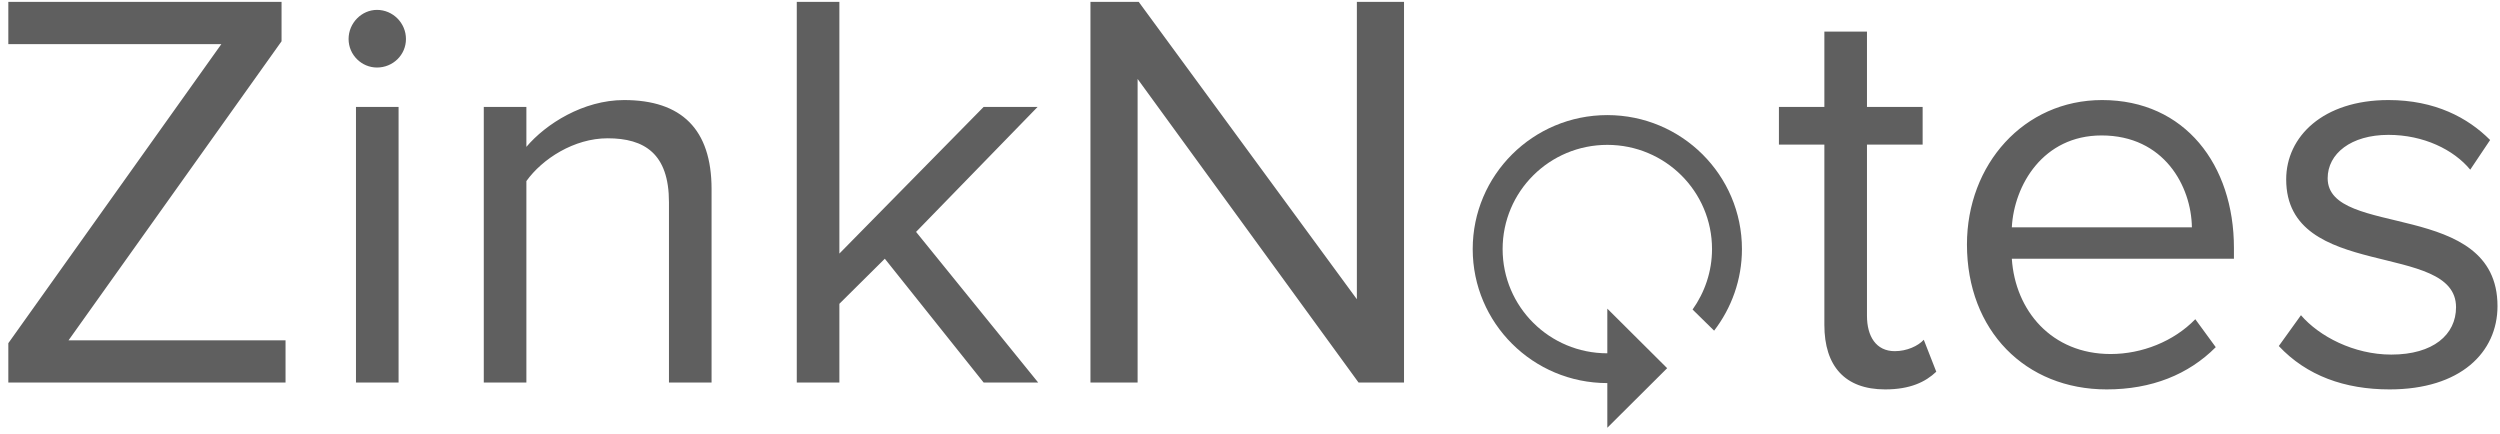 <?xml version="1.0" encoding="UTF-8" standalone="no"?>
<svg width="265px" height="46px" viewBox="0 0 265 46" version="1.1" xmlns="http://www.w3.org/2000/svg" xmlns:xlink="http://www.w3.org/1999/xlink" xmlns:sketch="http://www.bohemiancoding.com/sketch/ns">
    <!-- Generator: Sketch 3.3 (11970) - http://www.bohemiancoding.com/sketch -->
    <title>ZN - logo</title>
    <desc>Created with Sketch.</desc>
    <defs></defs>
    <g id="Page-1" stroke="none" stroke-width="1" fill="none" fill-rule="evenodd" sketch:type="MSPage">
        <g id="AR---Design-1-Copy" sketch:type="MSArtboardGroup" transform="translate(-379, -447)">
            <g id="ZN---logo" sketch:type="MSLayerGroup" transform="translate(378, 446.5)">
                <g id="Proxima-Nova-Notes" transform="translate(0.935, 0.071)" sketch:type="MSShapeGroup">
                    <g id="ic_settings_backup_restore_black_24px-copy-2" transform="translate(171.353, 26.832) rotate(-90) translate(-171.353, -26.832) translate(152.415, 6.894)">
                        <path d="M0,0 L37.876,0 L37.876,38.053 L0,38.053 L0,0 L0,0 Z" id="Shape"></path>
                        <path d="M18.938,4.757 C11.094,4.757 4.734,11.146 4.734,19.026 L0,19.026 L6.313,25.368 L12.625,19.026 L7.891,19.026 C7.891,12.89 12.83,7.928 18.938,7.928 C25.045,7.928 29.985,12.89 29.985,19.026 C29.985,25.162 25.045,30.125 18.938,30.125 C16.555,30.125 14.345,29.348 12.531,28.064 L10.29,30.347 C12.688,32.186 15.687,33.296 18.938,33.296 C26.781,33.296 33.141,26.906 33.141,19.026 C33.141,11.146 26.781,4.757 18.938,4.757 L18.938,4.757 L18.938,4.757 Z" id="Shape" fill="#5F5F5F"></path>
                    </g>
                    <path d="M30.332,40.98 L30.332,36.503 L7.33,36.503 L29.91,4.804 L29.91,0.63 L0.948,0.63 L0.948,5.107 L23.528,5.107 L0.948,36.806 L0.948,40.98 L30.332,40.98 L30.332,40.98 Z M40.026,7.587 C41.712,7.587 43.097,6.256 43.097,4.562 C43.097,2.869 41.712,1.477 40.026,1.477 C38.4,1.477 37.015,2.869 37.015,4.562 C37.015,6.256 38.4,7.587 40.026,7.587 L40.026,7.587 L40.026,7.587 Z M42.314,40.98 L42.314,11.761 L37.798,11.761 L37.798,40.98 L42.314,40.98 L42.314,40.98 Z M75.491,40.98 L75.491,20.472 C75.491,14.12 72.3,11.035 66.219,11.035 C61.883,11.035 57.909,13.576 55.862,15.996 L55.862,11.761 L51.346,11.761 L51.346,40.98 L55.862,40.98 L55.862,19.625 C57.548,17.266 60.92,15.088 64.472,15.088 C68.386,15.088 70.975,16.722 70.975,21.864 L70.975,40.98 L75.491,40.98 L75.491,40.98 Z M110.114,40.98 L97.168,25.009 L110.053,11.761 L104.333,11.761 L89.039,27.308 L89.039,0.63 L84.523,0.63 L84.523,40.98 L89.039,40.98 L89.039,32.632 L93.856,27.853 L104.333,40.98 L110.114,40.98 L110.114,40.98 Z M148.891,40.98 L148.891,0.63 L143.893,0.63 L143.893,32.148 L120.771,0.63 L115.653,0.63 L115.653,40.98 L120.651,40.98 L120.651,8.797 L144.074,40.98 L148.891,40.98 L148.891,40.98 Z M199.891,41.706 C202.54,41.706 204.166,40.919 205.31,39.83 L203.985,36.443 C203.383,37.108 202.179,37.653 200.915,37.653 C198.928,37.653 197.964,36.08 197.964,33.902 L197.964,15.754 L203.865,15.754 L203.865,11.761 L197.964,11.761 L197.964,3.776 L193.448,3.776 L193.448,11.761 L188.631,11.761 L188.631,15.754 L193.448,15.754 L193.448,34.87 C193.448,39.225 195.616,41.706 199.891,41.706 L199.891,41.706 L199.891,41.706 Z M223.374,41.706 C228.131,41.706 232.045,40.133 234.935,37.229 L232.767,34.265 C230.479,36.624 227.107,37.955 223.795,37.955 C217.533,37.955 213.68,33.357 213.318,27.853 L236.862,27.853 L236.862,26.703 C236.862,17.932 231.683,11.035 222.892,11.035 C214.583,11.035 208.562,17.871 208.562,26.34 C208.562,35.475 214.764,41.706 223.374,41.706 L223.374,41.706 L223.374,41.706 Z M232.406,24.525 L213.318,24.525 C213.559,20.049 216.63,14.786 222.832,14.786 C229.455,14.786 232.346,20.17 232.406,24.525 L232.406,24.525 L232.406,24.525 Z M253.36,41.706 C260.887,41.706 264.8,37.774 264.8,32.874 C264.8,21.501 246.797,25.735 246.797,19.323 C246.797,16.722 249.265,14.725 253.24,14.725 C256.973,14.725 260.164,16.298 261.91,18.415 L264.018,15.27 C261.669,12.911 258.177,11.035 253.24,11.035 C246.315,11.035 242.401,14.907 242.401,19.444 C242.401,30.272 260.405,25.917 260.405,32.994 C260.405,35.898 257.996,38.015 253.541,38.015 C249.567,38.015 245.894,36.08 243.967,33.841 L241.618,37.108 C244.569,40.254 248.603,41.706 253.36,41.706 L253.36,41.706 L253.36,41.706 Z" id="ZinkNotes" fill="#5F5F5F"></path>
                </g>
            </g>
        </g>
    </g>
</svg>